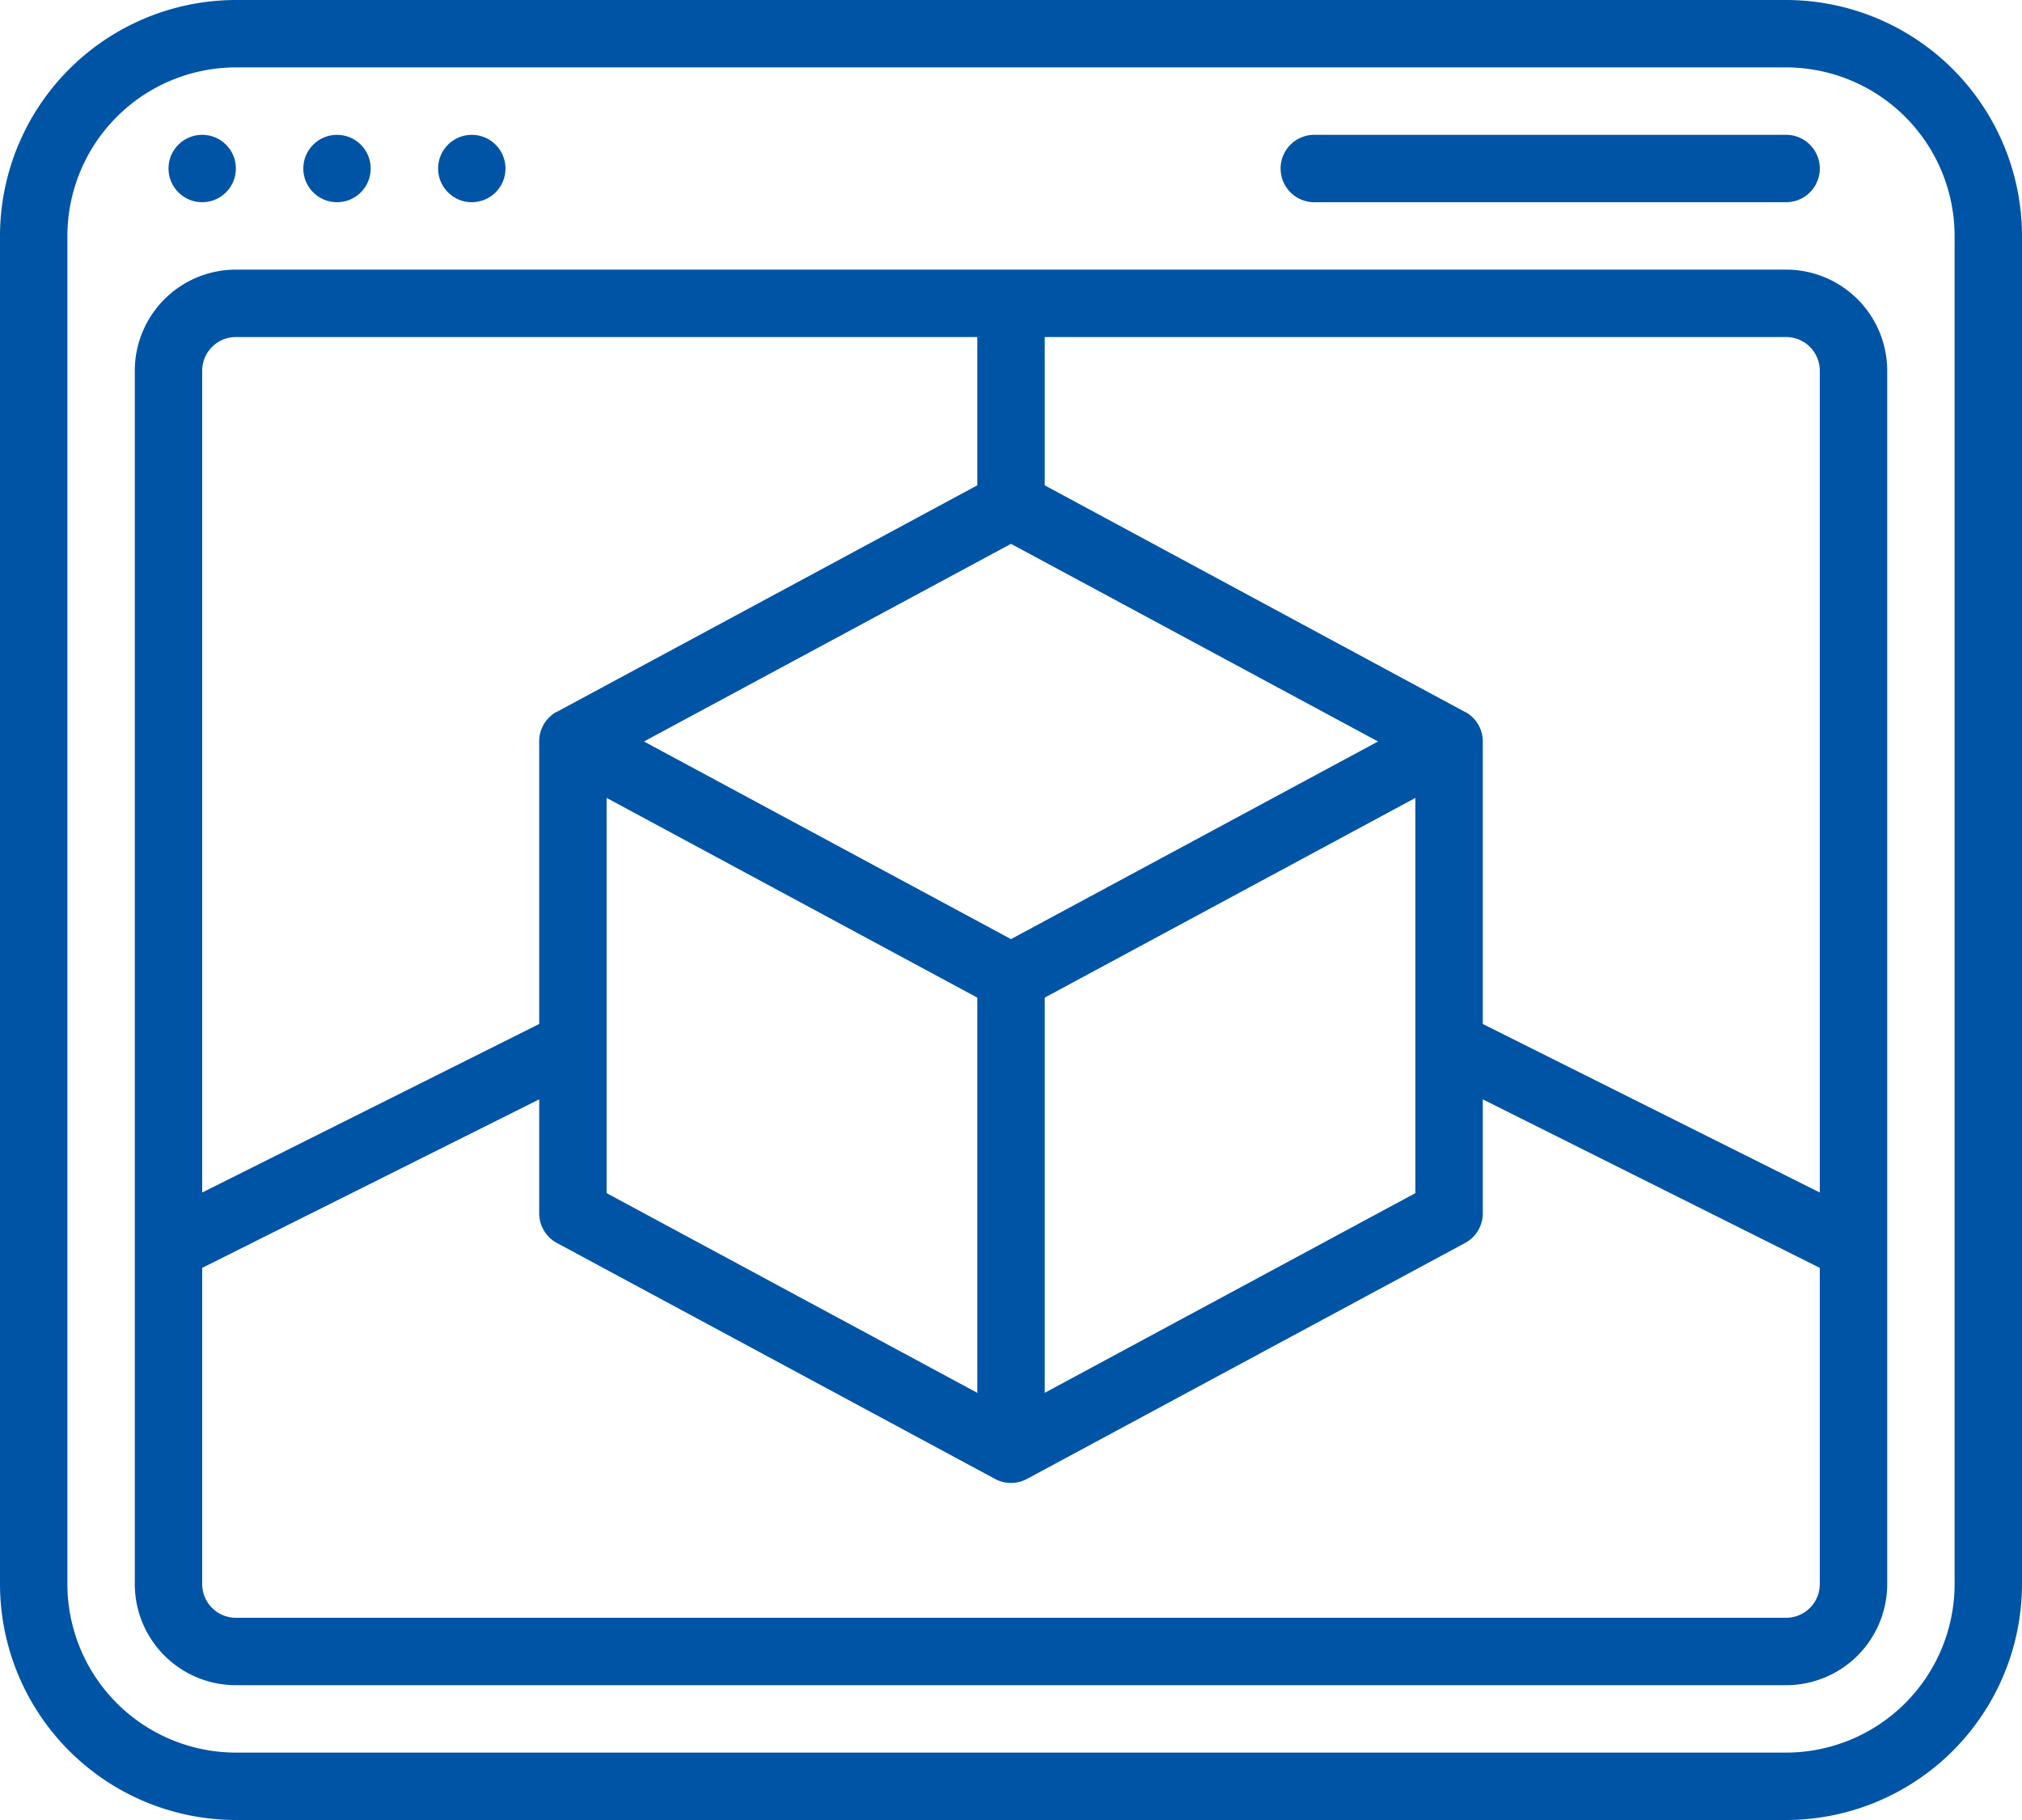 <svg xmlns="http://www.w3.org/2000/svg" width="60" height="54" viewBox="0 0 60 54"><defs><style>.a{fill:#0054a6;}</style></defs><path class="a" d="M53,0H7A7.008,7.008,0,0,0,0,7V47a7.008,7.008,0,0,0,7,7H53a7.008,7.008,0,0,0,7-7V7A7.008,7.008,0,0,0,53,0Zm5,47a5.006,5.006,0,0,1-5,5H7a5.006,5.006,0,0,1-5-5V7A5.006,5.006,0,0,1,7,2H53a5.006,5.006,0,0,1,5,5Z"/><path class="a" d="M53,8H7a3,3,0,0,0-3,3V47a3,3,0,0,0,3,3H53a3,3,0,0,0,3-3V11A3,3,0,0,0,53,8ZM30,27.864,19.109,22,30,16.136,40.891,22Zm12-4.19V35.4L31,41.326V29.6ZM29,29.6V41.326L18,35.4V23.674ZM6,11a1,1,0,0,1,1-1H29v4.4L16.526,21.12c-.013.007-.028.01-.041.018A1,1,0,0,0,16,22v8.382l-10,5ZM54,47a1,1,0,0,1-1,1H7a1,1,0,0,1-1-1V37.618l10-5V36a1,1,0,0,0,.526.88l13,7a1,1,0,0,0,.948,0l13-7A1,1,0,0,0,44,36V32.618l10,5Zm0-11.618-10-5V22a1,1,0,0,0-.487-.858c-.013-.008-.028-.011-.041-.018L31,14.4V10H53a1,1,0,0,1,1,1Z"/><circle class="a" cx="1" cy="1" r="1" transform="translate(5 4)"/><circle class="a" cx="1" cy="1" r="1" transform="translate(9 4)"/><circle class="a" cx="1" cy="1" r="1" transform="translate(13 4)"/><path class="a" d="M39,6H53a1,1,0,0,0,0-2H39a1,1,0,0,0,0,2Z"/></svg>